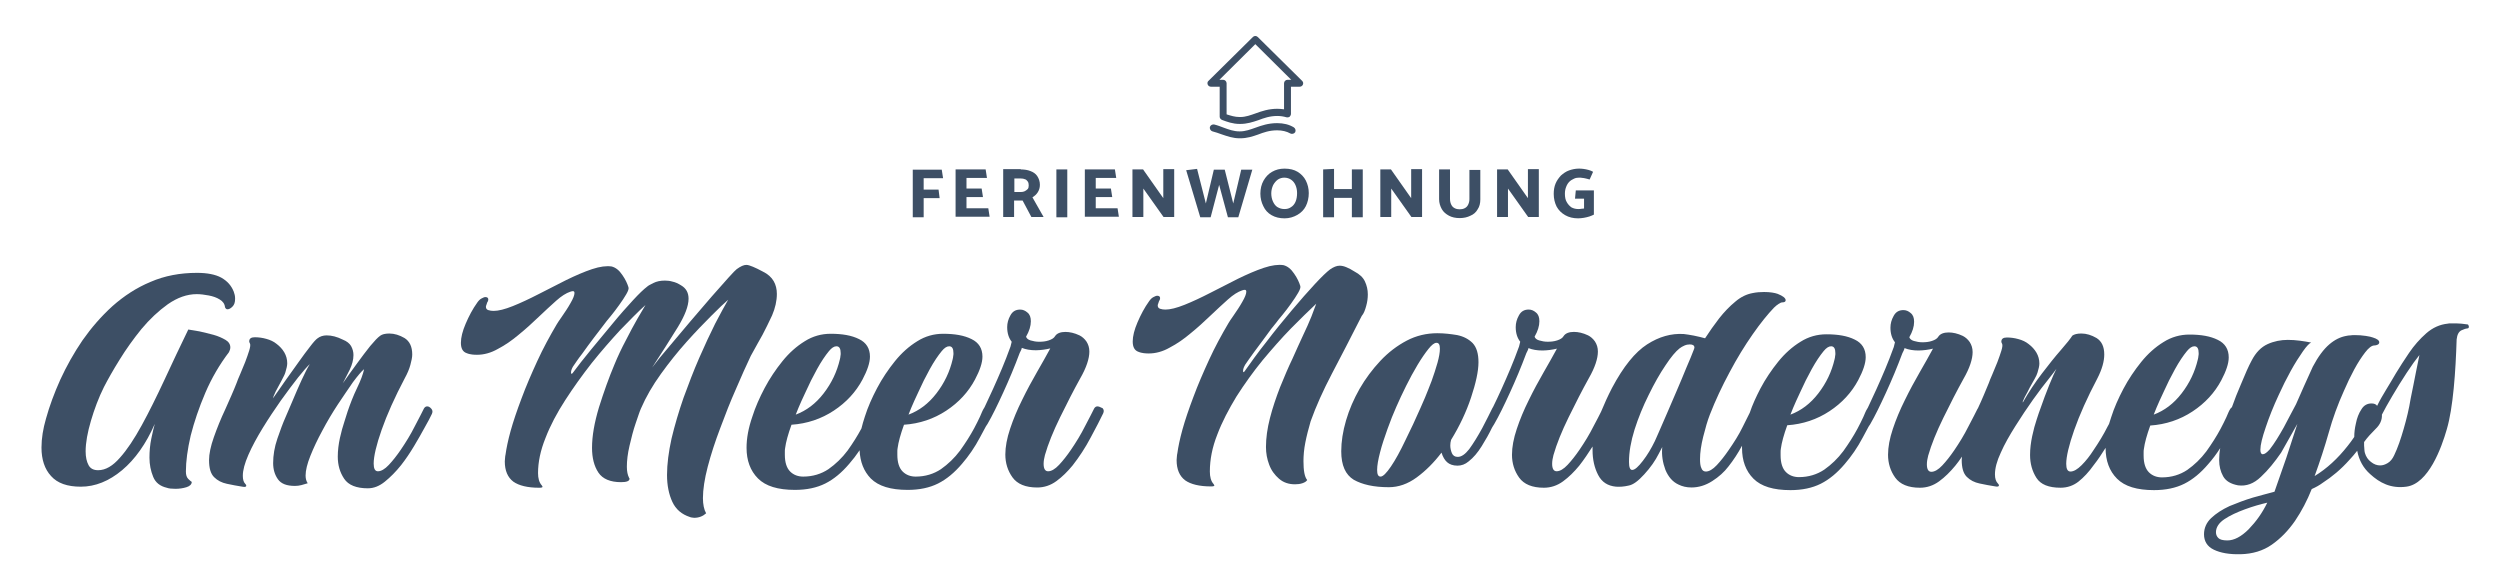 <?xml version="1.0" encoding="utf-8"?>
<!-- Generator: Adobe Illustrator 24.2.0, SVG Export Plug-In . SVG Version: 6.00 Build 0)  -->
<svg version="1.1" id="Ebene_1" xmlns="http://www.w3.org/2000/svg" xmlns:xlink="http://www.w3.org/1999/xlink" x="0px" y="0px"
	 viewBox="0 0 940 220" style="enable-background:new 0 0 940 220;" xml:space="preserve">
<style type="text/css">
	.st0{fill:#3D4F65;}
</style>
<g>
	<g>
		<g>
			<path class="st0" d="M353.3,74.5h-6v7.2h-4.1V63.8h10.9l0.5,3.2h-7.3v4.3h5.6L353.3,74.5z"/>
			<path class="st0" d="M359.3,81.7v-18h11.3l0.5,3.2h-7.7v4h5.7l0.5,3.2h-6.2v4.2h8.2l0.5,3.2H359.3z"/>
			<path class="st0" d="M383.8,63.7c1.3,0,2.6,0.2,3.6,0.6c1.1,0.4,2,1,2.6,1.9s1,2,1,3.3c0,1.1-0.3,2-0.8,2.8
				c-0.5,0.8-1.2,1.4-2,1.9l4.2,7.4h-4.6l-3.3-6.2c-0.3,0-0.6,0-0.8,0c-0.3,0-0.5,0-0.8,0h-1.6v6.2h-4.1v-18H383.8z M381.4,67.1v5.1
				h2.4c0.6,0,1.1-0.1,1.5-0.3c0.4-0.2,0.8-0.5,1.1-0.8s0.4-0.8,0.4-1.4c0-0.6-0.1-1.1-0.4-1.5s-0.6-0.7-1-0.8
				c-0.4-0.2-1-0.3-1.7-0.3H381.4z"/>
			<path class="st0" d="M397.2,81.7v-18h4.1v18H397.2z"/>
			<path class="st0" d="M407.9,81.7v-18h11.3l0.5,3.2H412v4h5.7l0.5,3.2H412v4.2h8.2l0.5,3.2H407.9z"/>
			<path class="st0" d="M425.8,81.7v-18h4l6.4,9.1l1.2,1.7l0-10.9h4.1v18h-4l-6.6-9.3l-1-1.4v10.7H425.8z"/>
			<path class="st0" d="M470.9,63.7l-5.3,18h-3.9l-3.3-12.2l-3.2,12.2h-3.9L446,64l4.1-0.5l3.3,13l3-12.7h4.1l3.2,12.7l3-12.7H470.9
				z"/>
			<path class="st0" d="M483,82.1c-1.9,0-3.5-0.4-4.9-1.2c-1.4-0.8-2.4-1.9-3.1-3.4c-0.7-1.4-1.1-3-1.1-4.7c0-1.8,0.4-3.5,1.2-4.9
				c0.8-1.4,1.8-2.5,3.2-3.3c1.4-0.8,2.9-1.2,4.7-1.2c1.9,0,3.6,0.4,4.9,1.2c1.3,0.8,2.4,1.9,3.1,3.3c0.7,1.4,1.1,3,1.1,4.7
				c0,1.8-0.4,3.5-1.1,4.9s-1.8,2.5-3.2,3.3C486.4,81.6,484.8,82.1,483,82.1z M483,78.6c0.9,0,1.7-0.2,2.4-0.7
				c0.7-0.4,1.3-1.1,1.7-2c0.4-0.9,0.6-2,0.6-3.3c0-1.1-0.2-2.1-0.6-3c-0.4-0.9-0.9-1.5-1.6-2c-0.7-0.5-1.6-0.8-2.6-0.8
				c-0.8,0-1.6,0.2-2.4,0.7c-0.7,0.5-1.3,1.2-1.8,2.1c-0.4,0.9-0.7,1.9-0.7,3.1c0,1.1,0.2,2.1,0.6,3c0.4,0.9,0.9,1.6,1.6,2.1
				C481.2,78.4,482,78.6,483,78.6z"/>
			<path class="st0" d="M508.3,81.7v-7.3h-6.7v7.3h-4.1v-18l4.1-0.2v7.6h6.7v-7.4h4.1v18H508.3z"/>
			<path class="st0" d="M519,81.7v-18h4l6.4,9.1l1.2,1.7l0-10.9h4.1v18h-4l-6.6-9.3l-1-1.4v10.7H519z"/>
			<path class="st0" d="M545.2,74.8c0,0.9,0.2,1.6,0.5,2.2c0.3,0.6,0.7,1,1.3,1.3s1.2,0.4,1.8,0.4c0.7,0,1.3-0.1,1.9-0.4
				s1-0.7,1.3-1.3c0.3-0.6,0.5-1.3,0.5-2.1v-11h4.1V75c0,1.4-0.3,2.7-1,3.7c-0.6,1.1-1.5,1.9-2.7,2.4c-1.2,0.6-2.5,0.9-4.1,0.9
				c-1.5,0-2.9-0.3-4-0.9s-2.1-1.4-2.7-2.5c-0.6-1.1-1-2.3-1-3.7l0-11.2h4.1V74.8z"/>
			<path class="st0" d="M562.9,81.7v-18h4l6.4,9.1l1.2,1.7l0-10.9h4.1v18h-4l-6.6-9.3l-1-1.4v10.7H562.9z"/>
			<path class="st0" d="M592.5,71.6h6.8v9.1c-0.5,0.2-1,0.5-1.7,0.7c-0.7,0.2-1.4,0.4-2.1,0.5c-0.7,0.1-1.4,0.2-2.1,0.2
				c-1.9,0-3.5-0.4-4.9-1.2c-1.4-0.8-2.5-1.9-3.2-3.2c-0.7-1.4-1.1-3-1.1-4.8c0-1.4,0.2-2.7,0.7-3.9c0.5-1.2,1.2-2.1,2-3
				c0.9-0.8,1.9-1.5,3-1.9s2.4-0.7,3.7-0.7c0.5,0,1,0,1.7,0.1c0.7,0.1,1.3,0.2,2,0.4c0.7,0.2,1.2,0.4,1.7,0.7l-1.3,2.9
				c-0.6-0.2-1.1-0.3-1.5-0.4c-0.4-0.1-0.9-0.2-1.2-0.2c-0.4-0.1-0.8-0.1-1.3-0.1c-0.7,0-1.3,0.1-1.9,0.4s-1.2,0.6-1.7,1.1
				c-0.5,0.5-0.9,1.1-1.2,1.9c-0.3,0.7-0.5,1.6-0.5,2.6c0,1.3,0.2,2.4,0.7,3.2c0.5,0.9,1.1,1.5,1.8,2c0.8,0.4,1.6,0.6,2.5,0.6
				c0.4,0,0.8,0,1.2-0.1c0.4,0,0.7-0.1,1-0.1v-3.7h-3.4L592.5,71.6z"/>
		</g>
		<g>
			<path class="st0" d="M466.3,46.6h-0.2c-2.6,0-4.7-0.8-6.6-1.5c-0.5-0.2-0.9-0.7-0.9-1.2V32.6h-3.3c-0.5,0-1-0.3-1.2-0.8
				c-0.2-0.5-0.1-1.1,0.3-1.4l16.7-16.5c0.5-0.5,1.3-0.5,1.8,0l16.7,16.5c0.4,0.4,0.5,0.9,0.3,1.4c-0.2,0.5-0.7,0.8-1.2,0.8h-3.3
				v10.2c0,0.4-0.2,0.8-0.5,1.1c-0.3,0.2-0.8,0.3-1.2,0.2c-1-0.3-2.2-0.5-3.4-0.5c-2.9,0-5.1,0.8-7.2,1.6
				C471,45.9,468.9,46.6,466.3,46.6z M461.2,43c1.6,0.5,3.1,1,4.9,1h0.2c2.1,0,3.9-0.7,5.9-1.4c2.2-0.8,4.8-1.7,8.1-1.7
				c0.9,0,1.7,0.1,2.5,0.2v-9.8c0-0.7,0.6-1.3,1.3-1.3h1.4L472,16.6L458.5,30h1.4c0.7,0,1.3,0.6,1.3,1.3V43z"/>
			<path class="st0" d="M466.3,52h-0.2c-2.6,0-4.7-0.8-6.8-1.5c-1.1-0.4-2.2-0.8-3.4-1.1c-0.7-0.2-1.1-0.9-1-1.6
				c0.2-0.7,0.9-1.1,1.6-1c1.3,0.3,2.5,0.8,3.6,1.2c1.9,0.7,3.8,1.4,5.9,1.4h0.2c2.1,0,3.9-0.7,5.9-1.4c2.2-0.8,4.8-1.7,8.1-1.7
				c2.4,0,4.5,0.5,6.3,1.6c0.6,0.4,0.8,1.2,0.5,1.8c-0.4,0.6-1.2,0.8-1.8,0.5c-1.4-0.8-3.1-1.2-5-1.2c-2.9,0-5.1,0.8-7.2,1.6
				C471,51.3,468.9,52,466.3,52z"/>
		</g>
	</g>
	<g>
		<path class="st0" d="M77.2,147.7c2.4-5.6,5.4-10.7,8.9-15.3c0.3-0.6,0.5-1.2,0.5-1.8c0-1.1-0.6-2.1-1.8-2.8
			c-1.2-0.7-2.7-1.4-4.5-1.9c-1.8-0.5-3.6-0.9-5.3-1.3c-1.8-0.3-3.2-0.5-4.2-0.7c-3.1,6.4-6.1,12.7-9,19c-2.9,6.2-5.7,11.9-8.5,17
			c-2.8,5.1-5.5,9.2-8.2,12.2c-2.7,3.1-5.4,4.7-8.2,4.7c-1.7,0-2.9-0.6-3.6-1.9c-0.7-1.3-1.1-3-1.1-5.2c0-3.2,0.7-7.1,2-11.5
			c1.3-4.4,2.9-8.7,4.9-12.7c1.5-2.9,3.4-6.3,5.9-10.3c2.4-3.9,5.2-7.8,8.2-11.5c3.1-3.7,6.4-6.8,9.9-9.3c3.6-2.5,7.2-3.8,10.9-3.8
			c1.4,0,2.9,0.2,4.5,0.5c1.6,0.3,3,0.8,4.1,1.5c1.2,0.7,1.9,1.7,2,2.9c0.2,0.5,0.5,0.8,0.9,0.8c0.6,0,1.2-0.3,1.9-1
			c0.7-0.7,1-1.6,1-3c0-1-0.2-1.8-0.5-2.6c-0.9-2.3-2.4-4-4.7-5.3c-2.2-1.2-5.3-1.8-9.1-1.8c-6.4,0-12.2,1.1-17.5,3.4
			c-5.3,2.2-10,5.3-14.3,9.1c-4.3,3.9-8,8.2-11.3,12.9c-3.2,4.7-6,9.7-8.3,14.7c-2.3,5.1-4.1,10-5.4,14.7c-1.1,3.8-1.7,7.4-1.7,10.9
			c0,4.5,1.2,8.1,3.6,10.7c2.4,2.7,6.1,4,11.2,4c5.4,0,10.6-2.1,15.5-6.2c4.9-4.1,9-9.9,12.3-17.4c-0.4,1.3-0.8,3.2-1.3,5.5
			c-0.5,2.4-0.7,4.8-0.7,7.2c0,2.6,0.5,5,1.4,7.2c0.9,2.2,2.6,3.5,5.1,4.1c0.8,0.3,1.9,0.4,3.3,0.4c1.4,0,2.8-0.2,4.1-0.6
			c1.3-0.4,2-1.1,2-2c-0.3-0.2-0.7-0.5-1.3-1.1c-0.6-0.6-0.9-1.5-0.9-2.8c0-3.8,0.6-8.3,1.8-13.5C73,158.7,74.8,153.3,77.2,147.7z"
			/>
		<path class="st0" d="M160.6,152.8c-0.5,0-0.9,0.3-1.2,0.8c-0.6,1.2-1.7,3.4-3.4,6.6c-1.6,3.2-3.4,6.1-5.3,8.9
			c-1.5,2.2-3,4.1-4.5,5.7c-1.5,1.6-2.9,2.4-4.1,2.4c-1.1,0-1.6-1-1.6-2.9c0-2.7,1-7,3-12.7c2-5.7,4.9-12.2,8.7-19.4
			c1-1.8,1.7-3.5,2.1-5c0.4-1.5,0.7-2.8,0.7-3.9c0-3-1-5-2.9-6.2c-1.9-1.1-3.8-1.7-5.7-1.7c-1.6,0-2.7,0.3-3.4,0.8
			c-1,0.7-2.2,2-3.8,3.9c-1.5,1.9-3.2,4.1-5,6.6c-1.8,2.5-3.6,4.9-5.3,7.4c0.8-1.5,1.6-3.2,2.6-5.1c0.9-1.9,1.4-3.7,1.4-5.5
			c0-1.2-0.3-2.3-0.9-3.4c-0.6-1-1.6-1.8-3.1-2.4c-2.2-1.1-4.2-1.6-6.1-1.6c-1.3,0-2.5,0.4-3.4,1.1c-0.6,0.4-1.6,1.5-2.8,3.1
			c-1.3,1.6-2.7,3.6-4.3,5.8c-1.6,2.2-3.3,4.6-5,7c-1.7,2.5-3.3,4.7-4.7,6.7c0.1-0.5,0.5-1.4,1.1-2.7c0.7-1.3,1.4-2.6,2.1-3.9
			c0.7-1.4,1.3-2.4,1.5-3.2c0.4-1.3,0.7-2.5,0.7-3.4c0-1.5-0.4-2.9-1.1-4.1c-0.7-1.2-1.7-2.3-2.9-3.2c-1.1-0.9-2.4-1.5-3.9-1.9
			c-1.4-0.4-2.9-0.6-4.3-0.6c-1.4,0-2.1,0.5-2.1,1.6c0,0.2,0.1,0.4,0.3,0.8c0.2,0.4,0.1,1.3-0.3,2.6c-0.4,1.3-0.9,2.7-1.5,4.3
			c-0.7,1.6-1.3,3.2-1.9,4.6c-0.6,1.4-1.1,2.5-1.3,3.2c-1.2,3.1-2.7,6.4-4.3,10c-1.7,3.6-3.1,7.1-4.3,10.5c-1.2,3.4-1.8,6.3-1.8,8.6
			c0,3,0.6,5.1,1.9,6.4c1.3,1.3,2.9,2.1,4.8,2.5c1.9,0.4,3.9,0.8,5.9,1.1c1,0.2,1.4,0,1.4-0.4c0-0.2-0.1-0.4-0.4-0.7
			c-0.6-0.6-0.9-1.6-0.9-3c0-2.1,0.7-4.7,2.1-7.9c1.4-3.2,3.2-6.5,5.4-10.1c2.2-3.6,4.5-7,6.8-10.3c2.4-3.3,4.5-6.2,6.5-8.7
			c2-2.5,3.4-4.1,4.4-5c-0.9,1.4-1.9,3.4-3.1,6c-1.2,2.6-2.3,5.2-3.4,7.8c-1.1,2.6-2,4.7-2.7,6.3c-0.9,2-1.9,4.7-3,7.9
			c-1.1,3.2-1.6,6.3-1.6,9.2c0,2.4,0.6,4.4,1.8,6.1c1.2,1.7,3.3,2.5,6.4,2.5c0.8,0,1.6-0.1,2.4-0.3c0.8-0.2,1.6-0.5,2.4-0.7
			c-0.5-0.7-0.8-1.7-0.8-2.9c0-1.9,0.6-4.4,1.8-7.4c1.2-3,2.7-6.2,4.5-9.5c1.8-3.4,3.7-6.6,5.8-9.8c2.1-3.2,4-5.9,5.7-8.4
			c1.8-2.4,3.2-4.1,4.2-4.9c-0.4,1.9-1.3,4.3-2.7,7.2c-1.4,2.9-2.5,5.8-3.5,8.7c-0.2,0.7-0.6,2-1.2,3.8c-0.6,1.8-1.2,3.9-1.7,6.2
			c-0.5,2.3-0.8,4.7-0.8,7c0,3.2,0.8,5.9,2.4,8.3c1.6,2.4,4.6,3.6,8.9,3.6c2.2,0,4.3-0.8,6.4-2.5c2.1-1.7,4.1-3.7,6.1-6.2
			c1.8-2.3,3.4-4.7,4.9-7.2c1.5-2.5,2.8-4.8,4-7c1.2-2.1,2.1-3.8,2.7-5.1c0.3-0.7,0.3-1.3-0.2-1.9
			C161.6,153,161.1,152.8,160.6,152.8z"/>
		<path class="st0" d="M286.7,125.9c1.1-2.1,2.3-4.5,3.6-7.3c1.2-2.8,1.8-5.5,1.8-8.1c0-1.8-0.4-3.4-1.2-4.8
			c-0.8-1.4-2.2-2.7-4.1-3.6c-1.5-0.8-2.7-1.4-3.7-1.8c-1-0.4-1.8-0.7-2.5-0.7c-0.9,0-2.1,0.5-3.6,1.6c-0.4,0.3-1.4,1.3-3.1,3.2
			c-1.7,1.9-3.8,4.3-6.3,7.1c-2.5,2.9-5.1,5.9-7.9,9.2c-2.8,3.3-5.4,6.4-8,9.5c-2.6,3-4.8,5.7-6.5,8c3.7-5.7,6.9-10.7,9.6-15.1
			c2.7-4.4,4.1-8,4.1-10.8c0-2.2-0.9-3.9-2.8-5c-1.1-0.7-2.2-1.2-3.2-1.4c-1-0.3-1.9-0.4-2.9-0.4c-1.7,0-3.1,0.3-4.3,0.9
			c-1.2,0.6-2,1-2.4,1.4c-1.2,0.9-3,2.6-5.3,5.1c-2.3,2.5-4.9,5.4-7.6,8.7s-5.5,6.6-8.2,9.9c-2.7,3.3-5,6.2-6.9,8.8
			c-0.4,0.4-0.5,0.4-0.6-0.2c0-0.6,0.2-1.3,0.7-2.2c0.9-1.3,2-3,3.5-4.9c1.4-2,2.9-4,4.4-6c1.5-2,2.8-3.7,3.9-5.1
			c0.5-0.7,1.3-1.7,2.4-3c1.1-1.3,2.1-2.7,3.2-4.2c1.1-1.5,2-2.9,2.7-4.1c0.7-1.2,1-2.1,0.8-2.6c-0.4-1.3-1.1-2.9-2.3-4.6
			c-1.2-1.8-2.5-2.8-4-3.2c-1.9-0.3-4.4,0-7.4,1c-3,1-6.2,2.4-9.7,4.1c-3.5,1.8-6.9,3.5-10.4,5.3c-3.5,1.8-6.7,3.3-9.7,4.5
			c-3,1.2-5.4,1.8-7.2,1.8c-0.7,0-1.4-0.1-2-0.3c-0.6-0.2-0.9-0.6-0.9-1.3c0-0.2,0.1-0.4,0.2-0.7c0.1-0.3,0.2-0.6,0.3-0.9
			c0.3-0.4,0.4-0.8,0.4-1.1c0-0.6-0.4-0.9-1.1-0.9c-0.4,0-0.8,0.2-1.4,0.5c-0.6,0.3-1.1,0.8-1.6,1.5c-1.8,2.5-3.2,5.2-4.4,8
			c-1.2,2.8-1.8,5.2-1.8,7.2c0,2.1,0.7,3.4,2.2,3.9c0.7,0.3,1.4,0.4,2,0.5c0.7,0.1,1.3,0.1,1.9,0.1c2.5,0,5.2-0.7,7.8-2.2
			c2.7-1.4,5.3-3.2,7.9-5.4c2.6-2.1,5.1-4.4,7.4-6.6c2.4-2.3,4.6-4.3,6.6-6.1c2-1.8,3.8-2.9,5.3-3.4c1.1-0.4,1.6-0.3,1.6,0.5
			c0,0.8-0.5,2.1-1.5,3.8c-1,1.8-2.1,3.4-3.2,5c-1.1,1.6-1.8,2.6-2,3c-2.6,4.4-5.1,9-7.3,13.8c-2.2,4.8-4.2,9.4-5.9,14
			c-1.7,4.5-3.1,8.6-4.1,12.2c-1,3.6-1.6,6.6-1.9,8.8c-0.1,0.5-0.2,1-0.2,1.4c0,0.4-0.1,0.9-0.1,1.3c0,3.5,1.1,6,3.2,7.6
			c2.1,1.5,5.4,2.3,9.7,2.3c0.9,0,1.3-0.1,1.3-0.4l-0.3-0.5c-1-1.1-1.4-2.7-1.4-4.6c0-4.1,0.9-8.5,2.8-13.2
			c1.8-4.7,4.3-9.4,7.4-14.2c3.1-4.8,6.4-9.4,10-14c3.6-4.5,7.2-8.6,10.7-12.4c3.6-3.7,6.7-6.9,9.5-9.4c-0.6,1-1.6,2.7-3,5.1
			c-1.4,2.4-2.8,5.1-4.4,8.2c-1.6,3-3,6-4.2,8.9c-2.2,5.2-4.1,10.6-5.9,16.3c-1.7,5.7-2.6,10.7-2.6,15.2c0,3.8,0.8,6.9,2.4,9.3
			c1.6,2.4,4.5,3.6,8.5,3.6c2.1,0,3.2-0.4,3.2-1.3c0-0.1,0-0.2-0.1-0.2c0,0-0.1-0.1-0.1-0.2c-0.5-1-0.8-2.3-0.8-4.1
			c0-2.3,0.3-4.9,1-7.9c0.7-3,1.4-5.8,2.3-8.4c0.9-2.6,1.5-4.5,2-5.6c1.9-4.4,4.4-8.7,7.5-13c3.1-4.3,6.3-8.3,9.7-12.1
			c3.4-3.8,6.5-7,9.3-9.8c2.8-2.8,4.9-4.8,6.3-6c-1.3,2.2-2.9,5.2-4.9,9c-1.9,3.8-3.9,8.1-6,12.9c-2.1,4.8-4,9.8-5.9,15
			c-1.8,5.2-3.3,10.3-4.5,15.3c-1.1,5-1.7,9.6-1.7,13.7c0,3.9,0.7,7.3,2,10.1c1.3,2.8,3.5,4.7,6.6,5.7c0.3,0.1,0.5,0.2,0.8,0.2
			c0.3,0,0.5,0.1,0.8,0.1c1.8,0,3.3-0.6,4.5-1.7c-0.4-0.7-0.7-1.5-0.9-2.5c-0.2-1-0.3-2-0.3-3.2c0-3.2,0.6-7.2,1.8-11.8
			c1.2-4.6,2.8-9.5,4.7-14.5c1.9-5.1,3.8-10,5.9-14.7c2-4.7,3.9-8.9,5.6-12.5C284.5,129.9,285.8,127.4,286.7,125.9z"/>
		<path class="st0" d="M412.6,152.8c-0.5,0-0.9,0.3-1.2,0.8c-0.6,1.2-1.7,3.4-3.4,6.6c-1.6,3.2-3.4,6.1-5.3,8.9
			c-1.5,2.2-3,4.1-4.5,5.7c-1.5,1.6-2.9,2.4-4.1,2.4c-1.1,0-1.7-0.9-1.7-2.8c0-1.1,0.2-2.1,0.5-3.3c1.2-4.2,3.1-8.9,5.7-14.2
			c2.6-5.3,5.1-10.2,7.6-14.7c2.3-4,3.4-7.4,3.4-10c0-1.5-0.4-2.7-1.1-3.8c-0.7-1-1.6-1.8-2.6-2.3c-1.9-0.9-3.7-1.3-5.3-1.3
			c-1.8,0-3.2,0.5-3.9,1.6c-0.4,0.7-1.2,1.2-2.4,1.6c-1.2,0.4-2.4,0.5-3.6,0.5c-1.1,0-2.2-0.2-3.2-0.5c-1-0.3-1.5-0.8-1.7-1.4
			c1.2-2.1,1.8-4,1.8-5.8c0-1.5-0.4-2.6-1.3-3.3c-0.8-0.7-1.7-1.1-2.7-1.1c-1.7,0-2.9,0.7-3.7,2.2c-0.8,1.4-1.2,2.9-1.2,4.4
			c0,2.3,0.6,4.1,1.7,5.5c-0.1,0.4-0.2,0.8-0.3,1.2c-0.1,0.5-0.2,0.8-0.3,1c-1.9,5.3-4.1,10.4-6.4,15.5c-1.2,2.5-2.2,4.8-3.2,6.9
			c-0.1,0.1-0.2,0.3-0.3,0.5c-0.4,0.6-0.8,1.6-1.4,3c-0.6,1.4-1.4,2.8-2.2,4.4c-1.5,2.8-3.3,5.6-5.3,8.4c-2.1,2.8-4.5,5.1-7.2,7
			c-2.7,1.8-5.9,2.8-9.5,2.8c-1.9,0-3.6-0.6-4.9-1.9c-1.3-1.3-2-3.4-2-6.3c0-0.4,0-0.9,0-1.2c0-0.4,0-0.8,0.1-1.3
			c0.3-2.3,1.1-5.2,2.4-8.8c5.9-0.4,11.2-2.2,15.9-5.3c4.7-3.1,8.3-7,10.8-11.7c1.8-3.4,2.8-6.3,2.8-8.6c0-3.1-1.4-5.3-4.1-6.6
			c-2.8-1.4-6.3-2-10.7-2c-3.4,0-6.7,0.9-9.7,2.8c-3.1,1.9-5.9,4.4-8.4,7.5c-2.5,3.1-4.8,6.5-6.7,10.1c-1.9,3.6-3.5,7.2-4.6,10.7
			c-0.5,1.6-1,3.1-1.3,4.5c-1.5,2.8-3.2,5.5-5.2,8.3c-2.1,2.8-4.5,5.1-7.2,7c-2.7,1.8-5.9,2.8-9.5,2.8c-1.9,0-3.6-0.6-4.9-1.9
			c-1.3-1.3-2-3.4-2-6.3c0-0.4,0-0.9,0-1.2c0-0.4,0-0.8,0.1-1.3c0.3-2.3,1.1-5.2,2.4-8.8c5.9-0.4,11.2-2.2,15.9-5.3
			c4.7-3.1,8.3-7,10.8-11.7c1.8-3.4,2.8-6.3,2.8-8.6c0-3.1-1.4-5.3-4.1-6.6c-2.8-1.4-6.3-2-10.7-2c-3.4,0-6.7,0.9-9.7,2.8
			c-3.1,1.9-5.9,4.4-8.4,7.5c-2.5,3.1-4.8,6.5-6.7,10.1c-1.9,3.6-3.5,7.2-4.6,10.7c-1.5,4.3-2.2,8.2-2.2,11.8
			c0,4.7,1.4,8.6,4.3,11.5c2.9,2.9,7.5,4.3,13.9,4.3c4.4,0,8.2-0.8,11.4-2.4c3.2-1.6,6.2-4.1,9-7.4c1.4-1.6,2.7-3.3,3.9-5.1
			c0.2,4.4,1.6,7.9,4.2,10.6c2.9,2.9,7.5,4.3,13.9,4.3c4.4,0,8.2-0.8,11.4-2.4c3.2-1.6,6.2-4.1,9-7.4c2.5-2.9,4.8-6.2,6.8-10
			c0.8-1.5,1.5-2.8,2.2-4.1c0.2-0.3,0.4-0.6,0.6-0.9c1.8-3.1,3.7-7,5.9-11.8c2.2-4.8,4.3-9.8,6.2-14.9c0.1-0.2,0.2-0.4,0.4-0.8
			c0.2-0.3,0.3-0.7,0.4-1.1c1.5,0.6,3.2,0.9,5.3,0.9c0.9,0,1.8-0.1,2.7-0.2c0.9-0.1,1.8-0.3,2.7-0.5c-1.4,2.6-3.1,5.6-5,8.9
			c-1.9,3.3-3.8,6.8-5.6,10.5c-1.8,3.6-3.3,7.2-4.5,10.8c-1.2,3.6-1.8,6.8-1.8,9.7c0,3.2,0.9,6.1,2.7,8.6c1.8,2.5,4.9,3.8,9.3,3.8
			c2.6,0,5-0.8,7.2-2.4c2.2-1.6,4.2-3.6,6.1-5.9c2.5-3.2,4.8-6.7,6.8-10.5c2-3.7,3.6-6.8,4.7-9.1c0.3-0.7,0.3-1.3-0.2-1.9
			C413.6,153,413.1,152.8,412.6,152.8z M342.6,153.4c0.6-1.4,1.5-3.5,2.8-6.2c1.2-2.7,2.6-5.5,4.2-8.4c1.6-2.9,3.1-5.1,4.5-6.8
			c1-1.2,1.9-1.8,2.8-1.8c1.1,0,1.6,0.9,1.6,2.6c0,0.4,0,0.7-0.1,1.1c0,0.4-0.1,0.7-0.2,1.2c-1.1,4.7-3.1,8.9-6.1,12.8
			c-3,3.9-6.5,6.5-10.5,8L342.6,153.4z M300.2,153.4c0.6-1.4,1.5-3.5,2.8-6.2c1.2-2.7,2.6-5.5,4.2-8.4c1.6-2.9,3.1-5.1,4.5-6.8
			c1-1.2,1.9-1.8,2.8-1.8c1.1,0,1.6,0.9,1.6,2.6c0,0.4,0,0.7-0.1,1.1c0,0.4-0.1,0.7-0.2,1.2c-1.1,4.7-3.1,8.9-6.1,12.8
			c-3,3.9-6.5,6.5-10.5,8L300.2,153.4z"/>
		<path class="st0" d="M513.7,115c0.4-1.4,0.6-2.9,0.6-4.3c0-1.8-0.4-3.4-1.1-4.9c-0.7-1.5-2-2.7-3.9-3.7c-1.1-0.7-2.2-1.3-3-1.6
			c-0.9-0.4-1.8-0.6-2.6-0.6c-1.1,0-2.3,0.5-3.6,1.4c-1.2,0.9-3.1,2.7-5.7,5.5c-2.6,2.8-5.5,6.1-8.7,9.9c-3.2,3.8-6.4,7.7-9.5,11.8
			c-3.2,4-5.9,7.8-8.3,11.2c-0.4,0.4-0.5,0.3-0.5-0.3c0-0.7,0.3-1.4,0.8-2.3c0.9-1.3,2-2.9,3.4-4.8c1.4-1.9,2.8-3.8,4.3-5.8
			c1.4-2,2.7-3.7,3.9-5.1c0.5-0.7,1.3-1.7,2.4-3c1.1-1.3,2.1-2.7,3.2-4.2c1.1-1.5,2-2.9,2.7-4.1c0.7-1.2,1-2.1,0.8-2.6
			c-0.4-1.3-1.1-2.9-2.3-4.6c-1.2-1.8-2.5-2.8-4-3.2c-1.9-0.3-4.4,0-7.4,1c-3,1-6.2,2.4-9.7,4.1c-3.5,1.8-6.9,3.5-10.4,5.3
			c-3.5,1.8-6.7,3.3-9.7,4.5c-3,1.2-5.4,1.8-7.2,1.8c-0.7,0-1.4-0.1-2-0.3c-0.6-0.2-0.9-0.6-0.9-1.3c0-0.2,0.1-0.4,0.2-0.7
			c0.1-0.3,0.2-0.6,0.3-0.9c0.3-0.4,0.4-0.8,0.4-1.1c0-0.6-0.4-0.9-1.1-0.9c-0.4,0-0.8,0.2-1.4,0.5c-0.6,0.3-1.1,0.8-1.6,1.5
			c-1.8,2.5-3.2,5.2-4.4,8c-1.2,2.8-1.8,5.2-1.8,7.2c0,2.1,0.7,3.4,2.2,3.9c0.7,0.3,1.4,0.4,2,0.5c0.7,0.1,1.3,0.1,1.9,0.1
			c2.5,0,5.2-0.7,7.8-2.2c2.7-1.4,5.3-3.2,7.9-5.4c2.6-2.1,5.1-4.4,7.4-6.6c2.4-2.3,4.6-4.3,6.6-6.1c2-1.8,3.8-2.9,5.3-3.4
			c1.1-0.4,1.6-0.3,1.6,0.5c0,0.8-0.5,2.1-1.5,3.8c-1,1.8-2.1,3.4-3.2,5c-1.1,1.6-1.8,2.6-2,3c-2.6,4.4-5.1,9-7.3,13.8
			c-2.2,4.8-4.2,9.4-5.9,14c-1.7,4.5-3.1,8.6-4.1,12.2c-1,3.6-1.6,6.6-1.9,8.8c-0.1,0.5-0.2,1-0.2,1.4c0,0.4-0.1,0.9-0.1,1.3
			c0,3.5,1.1,6,3.2,7.6c2.1,1.5,5.4,2.3,9.7,2.3c0.9,0,1.3-0.1,1.3-0.4l-0.3-0.5c-1-1.1-1.4-2.7-1.4-4.7c0-4.5,0.9-9.1,2.8-13.9
			c1.8-4.8,4.3-9.5,7.2-14.3c3-4.7,6.3-9.3,9.8-13.6c3.6-4.3,7.1-8.3,10.7-12c3.6-3.6,6.7-6.7,9.5-9.3c-0.4,1.1-1,2.7-1.8,4.8
			c-0.9,2.2-1.9,4.5-3.2,7.2c-1.1,2.4-2.4,5.2-3.9,8.6c-1.6,3.3-3.1,6.9-4.7,10.8c-1.5,3.9-2.8,7.7-3.8,11.6
			c-1,3.9-1.5,7.5-1.5,10.9c0,2.3,0.4,4.5,1.2,6.6c0.8,2.2,2.1,3.9,3.7,5.3c1.6,1.4,3.6,2.1,6,2.1c1,0,1.9-0.1,2.8-0.4
			c0.9-0.3,1.5-0.7,1.8-1.2c-1-1.2-1.4-3.6-1.4-7.1c0-2.1,0.2-4.5,0.7-7c0.5-2.6,1.2-5.2,2-8c2-5.6,4.7-11.6,8-17.9
			c3.3-6.3,7.1-13.6,11.2-21.7C512.8,117.9,513.3,116.5,513.7,115z"/>
		<path class="st0" d="M920,161.4c1.2-4.1,2-9.3,2.6-15.4c0.6-6.1,0.9-12.3,1.1-18.4c0.2-1.8,0.8-2.9,1.8-3.4
			c1.1-0.5,1.8-0.7,2.1-0.7c0.5,0,0.7-0.2,0.7-0.7c-0.1-0.4-0.2-0.7-0.4-0.8c-0.5-0.1-1.3-0.2-2.4-0.3c-1.1-0.1-2.1-0.1-3-0.1
			c-0.4,0-0.7,0-1.1,0s-0.8,0-1.1,0.1c-2.9,0.3-5.6,1.5-8,3.6c-2.5,2.2-4.6,4.6-6.5,7.4c-1.9,2.8-3.5,5.3-4.9,7.6
			c-1.2,2.1-2.5,4.2-3.7,6.2c-1.2,2-2.4,4-3.4,6.1c-0.4-0.6-1.1-0.9-2.1-0.9c-1.6,0-2.9,0.7-3.8,2.2c-1,1.5-1.7,3.3-2.1,5.4
			c-0.4,1.7-0.6,3.4-0.6,5c-0.8,1.2-1.7,2.4-2.5,3.4c-3.7,4.7-7.8,8.5-12.4,11.3c2-5.5,3.8-11,5.3-16.3c1.5-5.4,3.4-10.6,5.7-15.7
			c1.2-2.8,2.5-5.5,3.9-8.1c1.4-2.6,2.8-4.7,4.1-6.4s2.5-2.6,3.4-2.6c0.4,0,0.9-0.1,1.3-0.3c0.4-0.2,0.6-0.5,0.6-0.9
			c0-0.7-0.8-1.3-2.4-1.8c-0.5-0.2-1.4-0.4-2.7-0.6c-1.3-0.2-2.7-0.3-4.1-0.3c-0.5,0-1.1,0-1.6,0.1c-0.6,0-1.1,0.1-1.6,0.2
			c-2.2,0.4-4.3,1.4-6.4,3.2c-2.1,1.8-4.2,4.6-6.2,8.4c-1.1,2.4-2.2,4.8-3.3,7.3c-1.1,2.5-2.1,4.8-3,6.8c-1.3,2.5-2.9,5.4-4.6,8.7
			c-1.8,3.2-3.5,6-5.3,8.3c-1.1,1.2-1.9,1.8-2.6,1.8c-0.6,0-0.9-0.6-0.9-1.7c0-1.8,0.7-4.6,2-8.4c1.3-3.9,2.9-7.9,4.9-12.2
			c1.4-3.1,2.9-6.1,4.5-9c1.6-2.9,3.2-5.4,4.6-7.4c1.4-2,2.5-3.1,3.1-3.3c-1.4-0.3-2.9-0.5-4.3-0.7c-1.5-0.2-3-0.3-4.5-0.3
			c-2.6,0-5.2,0.5-7.6,1.6c-2.4,1.1-4.4,3.1-6,6.2c-1.1,2-2.4,5-4.1,9.1c-1.2,2.7-2.3,5.6-3.3,8.4c-0.2,0.2-0.5,0.4-0.7,0.8
			c-0.4,0.6-0.8,1.6-1.4,3c-0.6,1.4-1.4,2.8-2.2,4.4c-1.5,2.8-3.3,5.6-5.3,8.4c-2.1,2.8-4.5,5.1-7.2,7c-2.7,1.8-5.9,2.8-9.5,2.8
			c-1.9,0-3.6-0.6-4.9-1.9c-1.3-1.3-2-3.4-2-6.3c0-0.4,0-0.9,0-1.2c0-0.4,0-0.8,0.1-1.3c0.3-2.3,1.1-5.2,2.4-8.8
			c5.9-0.4,11.2-2.2,15.9-5.3c4.7-3.1,8.3-7,10.8-11.7c1.8-3.4,2.8-6.3,2.8-8.6c0-3.1-1.4-5.3-4.1-6.6c-2.8-1.4-6.3-2-10.7-2
			c-3.4,0-6.7,0.9-9.7,2.8c-3.1,1.9-5.9,4.4-8.4,7.5c-2.5,3.1-4.8,6.5-6.7,10.1c-1.9,3.6-3.5,7.2-4.6,10.7c-0.3,0.8-0.5,1.7-0.8,2.5
			c-0.2,0.3-0.3,0.6-0.5,0.9c-1.6,3.2-3.4,6.1-5.3,8.9c-1.4,2.2-2.9,4.1-4.5,5.7c-1.6,1.6-3,2.4-4.2,2.4c-1.1,0-1.6-1-1.6-2.9
			c0-2.7,1-7,3-12.7c2-5.7,4.9-12.2,8.7-19.4c1.8-3.5,2.6-6.5,2.6-9c0-3-1-5-2.9-6.2c-1.9-1.1-3.8-1.7-5.7-1.7
			c-1.6,0-2.7,0.3-3.4,0.8c-0.7,1.1-2.1,2.9-4.3,5.4c-2.2,2.5-4.5,5.4-7.1,8.8c-2.6,3.4-5,7-7.2,10.9c-0.2-0.1,0.1-0.7,0.7-2
			c0.7-1.2,1.3-2.4,1.9-3.6c0.6-1.1,1.2-2.2,1.8-3.2c0.6-1,0.9-1.8,1.1-2.4c0.4-1.3,0.7-2.5,0.7-3.4c0-1.5-0.4-2.9-1.1-4.1
			c-0.7-1.2-1.7-2.3-2.9-3.2c-1.1-0.9-2.4-1.5-3.9-1.9c-1.4-0.4-2.9-0.6-4.3-0.6c-1.4,0-2.1,0.5-2.1,1.6c0,0.2,0.1,0.4,0.3,0.8
			c0.2,0.4,0.1,1.3-0.3,2.6c-0.4,1.3-0.9,2.7-1.5,4.3c-0.7,1.6-1.3,3.2-1.9,4.6c-0.6,1.4-1.1,2.5-1.3,3.2c-1.2,2.9-2.5,6.1-4.1,9.5
			c-0.1,0.1-0.1,0.2-0.2,0.3c-0.6,1.2-1.7,3.4-3.4,6.6c-1.6,3.2-3.4,6.1-5.3,8.9c-1.5,2.2-3,4.1-4.5,5.7c-1.5,1.6-2.9,2.4-4.1,2.4
			c-1.1,0-1.7-0.9-1.7-2.8c0-1.1,0.2-2.1,0.5-3.3c1.2-4.2,3.1-8.9,5.7-14.2c2.6-5.3,5.1-10.2,7.6-14.7c2.3-4,3.4-7.4,3.4-10
			c0-1.5-0.4-2.7-1.1-3.8c-0.7-1-1.6-1.8-2.6-2.3c-1.9-0.9-3.7-1.3-5.3-1.3c-1.8,0-3.2,0.5-3.9,1.6c-0.4,0.7-1.2,1.2-2.4,1.6
			c-1.2,0.4-2.4,0.5-3.6,0.5c-1.1,0-2.2-0.2-3.2-0.5c-1-0.3-1.5-0.8-1.7-1.4c1.2-2.1,1.8-4,1.8-5.8c0-1.5-0.4-2.6-1.3-3.3
			c-0.8-0.7-1.7-1.1-2.7-1.1c-1.7,0-2.9,0.7-3.7,2.2c-0.8,1.4-1.2,2.9-1.2,4.4c0,2.3,0.6,4.1,1.7,5.5c-0.1,0.4-0.2,0.8-0.3,1.2
			c-0.1,0.5-0.2,0.8-0.3,1c-1.9,5.3-4.1,10.4-6.4,15.5c-1.2,2.5-2.2,4.8-3.2,6.9c-0.1,0.1-0.2,0.3-0.3,0.5c-0.4,0.6-0.8,1.6-1.4,3
			c-0.6,1.4-1.4,2.8-2.2,4.4c-1.5,2.8-3.3,5.6-5.3,8.4c-2.1,2.8-4.5,5.1-7.2,7c-2.7,1.8-5.9,2.8-9.5,2.8c-1.9,0-3.6-0.6-4.9-1.9
			c-1.3-1.3-2-3.4-2-6.3c0-0.4,0-0.9,0-1.2c0-0.4,0-0.8,0.1-1.3c0.3-2.3,1.1-5.2,2.4-8.8c5.9-0.4,11.2-2.2,15.9-5.3
			c4.7-3.1,8.3-7,10.8-11.7c1.8-3.4,2.8-6.3,2.8-8.6c0-3.1-1.4-5.3-4.1-6.6c-2.8-1.4-6.3-2-10.7-2c-3.4,0-6.7,0.9-9.7,2.8
			c-3.1,1.9-5.9,4.4-8.4,7.5c-2.5,3.1-4.8,6.5-6.7,10.1c-1.6,3.1-3,6.1-4,9.1c-0.7,1.4-1.6,3.2-2.7,5.4c-1.4,2.9-3.2,5.7-5.2,8.6
			c-1.5,2.2-3,4.1-4.5,5.7c-1.5,1.6-2.9,2.4-4.1,2.4c-0.8,0-1.4-0.4-1.7-1.3c-0.4-0.8-0.5-2-0.5-3.4c0-2.4,0.4-5.2,1.2-8.4
			c0.8-3.2,1.6-6,2.5-8.3c2.1-5.4,4.6-10.7,7.4-15.9c2.8-5.3,5.7-10,8.7-14.3c3-4.3,5.7-7.6,8-10c0.5-0.5,1.1-1,1.7-1.4
			c0.6-0.4,1.1-0.6,1.4-0.6c0.9,0,1.3-0.3,1.3-0.8c0-0.8-1-1.6-3-2.4c-1.1-0.4-2.9-0.7-5.1-0.7c-1.4,0-2.9,0.1-4.3,0.4
			c-2.2,0.4-4.4,1.4-6.5,3.2c-2.2,1.8-4.2,3.9-6.1,6.3c-1.9,2.5-3.7,5-5.3,7.5c-1.2-0.3-2.6-0.7-4.2-1c-1.6-0.3-2.9-0.5-3.8-0.6
			c-4.7-0.3-9.3,1-13.8,3.9c-4.5,2.9-8.9,8.3-13.2,16.4c-1.6,3.1-2.9,6-4.1,8.9c-0.6,1.3-1.6,3.1-2.8,5.4c-1.6,3.2-3.4,6.1-5.3,8.9
			c-1.5,2.2-3,4.1-4.5,5.7c-1.5,1.6-2.9,2.4-4.1,2.4c-1.1,0-1.7-0.9-1.7-2.8c0-1.1,0.2-2.1,0.5-3.3c1.2-4.2,3.1-8.9,5.7-14.2
			c2.6-5.3,5.1-10.2,7.6-14.7c2.3-4,3.4-7.4,3.4-10c0-1.5-0.4-2.7-1.1-3.8c-0.7-1-1.6-1.8-2.6-2.3c-1.9-0.9-3.7-1.3-5.3-1.3
			c-1.8,0-3.2,0.5-3.9,1.6c-0.4,0.7-1.2,1.2-2.4,1.6c-1.2,0.4-2.4,0.5-3.6,0.5c-1.1,0-2.2-0.2-3.2-0.5c-1-0.3-1.5-0.8-1.7-1.4
			c1.2-2.1,1.8-4,1.8-5.8c0-1.5-0.4-2.6-1.3-3.3c-0.8-0.7-1.7-1.1-2.7-1.1c-1.7,0-2.9,0.7-3.7,2.2c-0.8,1.4-1.2,2.9-1.2,4.4
			c0,2.3,0.6,4.1,1.7,5.5c-0.1,0.4-0.2,0.8-0.3,1.2c-0.1,0.5-0.2,0.8-0.3,1c-1.9,5.3-4.1,10.4-6.4,15.5c-1.1,2.5-2.2,4.7-3.2,6.8
			c-0.1,0.1-0.2,0.3-0.3,0.5c-0.9,1.9-2.2,4.4-3.8,7.5c-1.7,3.1-3.3,5.7-4.9,7.9c-1.5,1.9-2.9,2.9-4.3,2.9c-1.1,0-1.8-0.5-2.2-1.4
			c-0.4-1-0.6-1.9-0.6-2.9c0-0.7,0.1-1.4,0.3-2.1c3.2-5.2,5.7-10.5,7.5-15.9c1.8-5.4,2.8-9.9,2.8-13.3c0-3.2-0.7-5.6-2.2-7.2
			c-1.5-1.5-3.4-2.5-5.8-3c-2.4-0.4-4.9-0.7-7.5-0.7c-4,0-7.9,0.9-11.5,2.8c-3.6,1.9-6.9,4.4-9.9,7.6c-3,3.2-5.6,6.7-7.8,10.5
			c-2.2,3.9-3.9,7.8-5.1,11.9s-1.8,8-1.8,11.6c0,5.3,1.6,8.8,4.7,10.7c3.2,1.8,7.5,2.8,13.2,2.8c3.6,0,7.1-1.2,10.5-3.7
			c3.4-2.5,6.5-5.6,9.3-9.3c0.5,1.6,1.2,2.8,2.1,3.6c0.9,0.8,2.2,1.3,3.9,1.3c1.5,0,2.9-0.5,4.2-1.6c1.8-1.4,3.4-3.3,4.9-5.7
			c1.5-2.4,2.8-4.7,3.9-7c0.1-0.2,0.2-0.4,0.3-0.5c0.2-0.3,0.3-0.5,0.5-0.8c1.8-3.1,3.7-7,5.9-11.8c2.2-4.8,4.3-9.8,6.2-14.9
			c0.1-0.2,0.2-0.4,0.4-0.8c0.2-0.3,0.3-0.7,0.4-1.1c1.5,0.6,3.2,0.9,5.3,0.9c0.9,0,1.8-0.1,2.7-0.2c0.9-0.1,1.8-0.3,2.7-0.5
			c-1.4,2.6-3.1,5.6-5,8.9c-1.9,3.3-3.8,6.8-5.6,10.5c-1.8,3.6-3.3,7.2-4.5,10.8c-1.2,3.6-1.8,6.8-1.8,9.7c0,3.2,0.9,6.1,2.7,8.6
			c1.8,2.5,4.9,3.8,9.3,3.8c2.6,0,5-0.8,7.2-2.4c2.2-1.6,4.2-3.6,6.1-5.9c1.8-2.3,3.4-4.7,5-7.2c0,0.5,0,0.9,0,1.4
			c0,3.5,0.7,6.6,2.1,9.3c1.4,2.7,3.6,4.1,6.7,4.4c1.4,0.1,3,0,4.7-0.4c1.8-0.3,3.7-1.8,5.9-4.2c2.4-2.6,4.2-5.2,5.5-7.8l1.3-2.5
			c-0.3,3.1,0.2,5.9,1.2,8.6c1.1,2.6,2.7,4.5,4.9,5.5c1.4,0.7,3,1.1,4.9,1.1c2.7,0,5.3-0.8,7.8-2.4c2.5-1.6,4.5-3.4,6.1-5.5
			c1.9-2.4,3.6-5,5.1-7.8c0,0.3,0,0.6,0,0.9c0,4.7,1.4,8.6,4.3,11.5c2.9,2.9,7.5,4.3,13.9,4.3c4.4,0,8.2-0.8,11.4-2.4
			c3.2-1.6,6.2-4.1,9-7.4c2.5-2.9,4.8-6.2,6.8-10c0.8-1.5,1.5-2.8,2.2-4.1c0.2-0.3,0.4-0.6,0.6-0.9c1.8-3.1,3.7-7,5.9-11.8
			c2.2-4.8,4.3-9.8,6.2-14.9c0.1-0.2,0.2-0.4,0.4-0.8c0.2-0.3,0.3-0.7,0.4-1.1c1.5,0.6,3.2,0.9,5.3,0.9c0.9,0,1.8-0.1,2.7-0.2
			c0.9-0.1,1.8-0.3,2.7-0.5c-1.4,2.6-3.1,5.6-5,8.9c-1.9,3.3-3.8,6.8-5.6,10.5c-1.8,3.6-3.3,7.2-4.5,10.8c-1.2,3.6-1.8,6.8-1.8,9.7
			c0,3.2,0.9,6.1,2.7,8.6c1.8,2.5,4.9,3.8,9.3,3.8c2.6,0,5-0.8,7.2-2.4c2.2-1.6,4.2-3.6,6.1-5.9c0.9-1.1,1.7-2.2,2.5-3.4
			c0,0.4-0.1,0.8-0.1,1.2c0,3,0.6,5.1,1.9,6.4c1.3,1.3,2.9,2.1,4.8,2.5c1.9,0.4,3.9,0.8,5.9,1.1c1,0.2,1.4,0,1.4-0.4
			c0-0.2-0.1-0.4-0.4-0.7c-0.7-0.7-1.1-1.8-1.1-3.4c0-2.3,0.7-5,2.2-8.2c1.4-3.2,3.3-6.5,5.5-10c2.2-3.5,4.4-6.8,6.6-9.9
			c2.2-3.1,4.2-5.7,5.9-7.8c1.7-2.1,2.6-3.4,2.9-3.8c-0.6,1.1-1.5,3.2-2.7,6.1c-1.2,2.9-2.3,6-3.4,9.1c-0.3,0.7-0.7,2-1.3,3.8
			c-0.6,1.8-1.2,3.9-1.7,6.3s-0.8,4.7-0.8,7.1c0,3.2,0.8,6.1,2.4,8.6c1.6,2.5,4.6,3.7,9.1,3.7c2.5,0,4.8-0.8,6.7-2.3
			c1.9-1.5,3.9-3.6,5.8-6.3c1.6-2,3-4.2,4.4-6.4c0,0,0,0,0,0.1c0,4.7,1.4,8.6,4.3,11.5c2.9,2.9,7.5,4.3,13.9,4.3
			c4.4,0,8.2-0.8,11.4-2.4c3.2-1.6,6.2-4.1,9-7.4c1.6-1.8,3.1-3.8,4.5-6c-0.3,1.5-0.4,3.1-0.4,4.5c0,2.3,0.5,4.3,1.5,6.1
			c1,1.8,2.9,2.9,5.6,3.4c3.1,0.4,5.9-0.6,8.6-3.2c2.7-2.5,5.2-5.6,7.6-9.1l6.1-10.8c-1.4,4.3-2.8,8.5-4.1,12.6
			c-1.4,4.1-2.9,8.4-4.5,12.9c-2.4,0.6-5.1,1.4-8.1,2.2c-3,0.9-5.9,2-8.8,3.2c-2.8,1.3-5.1,2.8-6.9,4.5c-1.8,1.7-2.7,3.8-2.7,6.1
			c0,2.6,1.2,4.6,3.7,5.8c2.5,1.2,5.8,1.8,10,1.7c4.6-0.1,8.5-1.3,11.8-3.6c3.3-2.3,6.2-5.3,8.7-8.9c2.5-3.7,4.6-7.7,6.3-12
			c1.6-0.7,3-1.5,4.2-2.4c3.4-2.2,6.8-5,10-8.6c1-1.1,2-2.2,2.9-3.4c0.7,3.6,2.3,6.5,4.9,8.8c3.5,3.2,7.7,5.5,13.6,4.7
			C913.1,181.9,918,168.4,920,161.4z M810.8,153.4c0.6-1.4,1.5-3.5,2.8-6.2c1.2-2.7,2.6-5.5,4.2-8.4c1.6-2.9,3.1-5.1,4.5-6.8
			c1-1.2,1.9-1.8,2.8-1.8c1.1,0,1.6,0.9,1.6,2.6c0,0.4,0,0.7-0.1,1.1c0,0.4-0.1,0.7-0.2,1.2c-1.1,4.7-3.1,8.9-6.1,12.8
			c-3,3.9-6.5,6.5-10.5,8L810.8,153.4z M674.2,153.4c0.6-1.4,1.5-3.5,2.8-6.2c1.2-2.7,2.6-5.5,4.2-8.4c1.6-2.9,3.1-5.1,4.5-6.8
			c1-1.2,1.9-1.8,2.8-1.8c1.1,0,1.6,0.9,1.6,2.6c0,0.4,0,0.7-0.1,1.1c0,0.4-0.1,0.7-0.2,1.2c-1.1,4.7-3.1,8.9-6.1,12.8
			c-3,3.9-6.5,6.5-10.5,8L674.2,153.4z M540.5,136.4c-0.6,2.2-1.4,4.5-2.2,6.8c-0.9,2.3-1.7,4.4-2.5,6.3c-0.8,1.9-1.4,3.2-1.7,3.9
			c-1.8,4.1-3.7,8.2-5.7,12.2c-1.9,4-3.7,7.3-5.4,9.8c-1.7,2.5-3,3.8-3.9,3.8c-0.9,0-1.3-0.8-1.3-2.5c0-1.7,0.4-3.9,1.1-6.6
			c0.7-2.8,1.7-5.7,2.8-8.8c1.1-3.1,2.2-5.8,3.3-8.3c1.1-2.5,2.3-5.1,3.7-7.9c1.4-2.8,2.8-5.4,4.3-7.9c1.5-2.5,2.9-4.5,4.1-6
			c1.2-1.5,2.2-2.3,3-2.3c0.9,0,1.3,0.7,1.3,2.2C541.4,132.5,541.1,134.2,540.5,136.4z M636.9,131.4c-0.7,1.8-1.6,4.1-2.8,6.8
			c-1.1,2.7-2.3,5.6-3.6,8.6c-1.3,3-2.5,5.8-3.7,8.6c-1.2,2.7-2.2,5-3,6.9c-0.8,1.9-1.4,3.1-1.6,3.6c-1.3,2.7-2.8,5.2-4.5,7.4
			c-1.7,2.2-3,3.4-4,3.4c-0.8,0-1.2-1-1.2-3c0-3.7,0.7-7.7,2.1-12.2c1.4-4.4,3.2-8.8,5.3-13c2.1-4.3,4.2-8,6.3-11.1
			c2.1-3.2,3.9-5.3,5.3-6.4c0.5-0.4,1.2-0.8,1.9-1.1c0.7-0.3,1.4-0.4,2-0.4c1.1,0,1.7,0.4,1.7,1.2C637,131,637,131.3,636.9,131.4z
			 M845.5,199c-2.8,2.8-5.5,4.2-8,4.2c-1.7,0-2.8-0.3-3.4-0.9c-0.6-0.6-0.9-1.3-0.9-2.2c0-1.8,1.1-3.5,3.2-4.9
			c2.1-1.4,4.7-2.6,7.7-3.7c3-1.1,5.8-1.9,8.4-2.5C850.6,192.9,848.3,196.1,845.5,199z M903.8,161.2c-1.1,3.8-2.2,7.1-3.6,10
			c-0.6,1.3-1.4,2.3-2.4,2.9c-1,0.6-1.9,0.9-2.9,0.9c-1.1,0-2.3-0.4-3.4-1.3c-1.1-0.8-1.9-2-2.3-3.4c-0.1-0.4-0.2-0.9-0.2-1.4
			c0-0.5-0.1-1-0.1-1.3v-1.4c1.2-1.7,2.7-3.3,4.3-4.9c1.7-1.6,2.5-3.4,2.4-5.4c0.9-1.8,2.2-4.1,3.9-7c1.7-2.9,3.5-5.8,5.4-8.7
			c1.9-2.9,3.5-5.1,4.8-6.7c-0.3,1.3-0.7,3.4-1.3,6.4c-0.6,2.9-1.2,6.3-2,10C905.8,153.7,904.9,157.4,903.8,161.2z"/>
	</g>
</g>
</svg>
